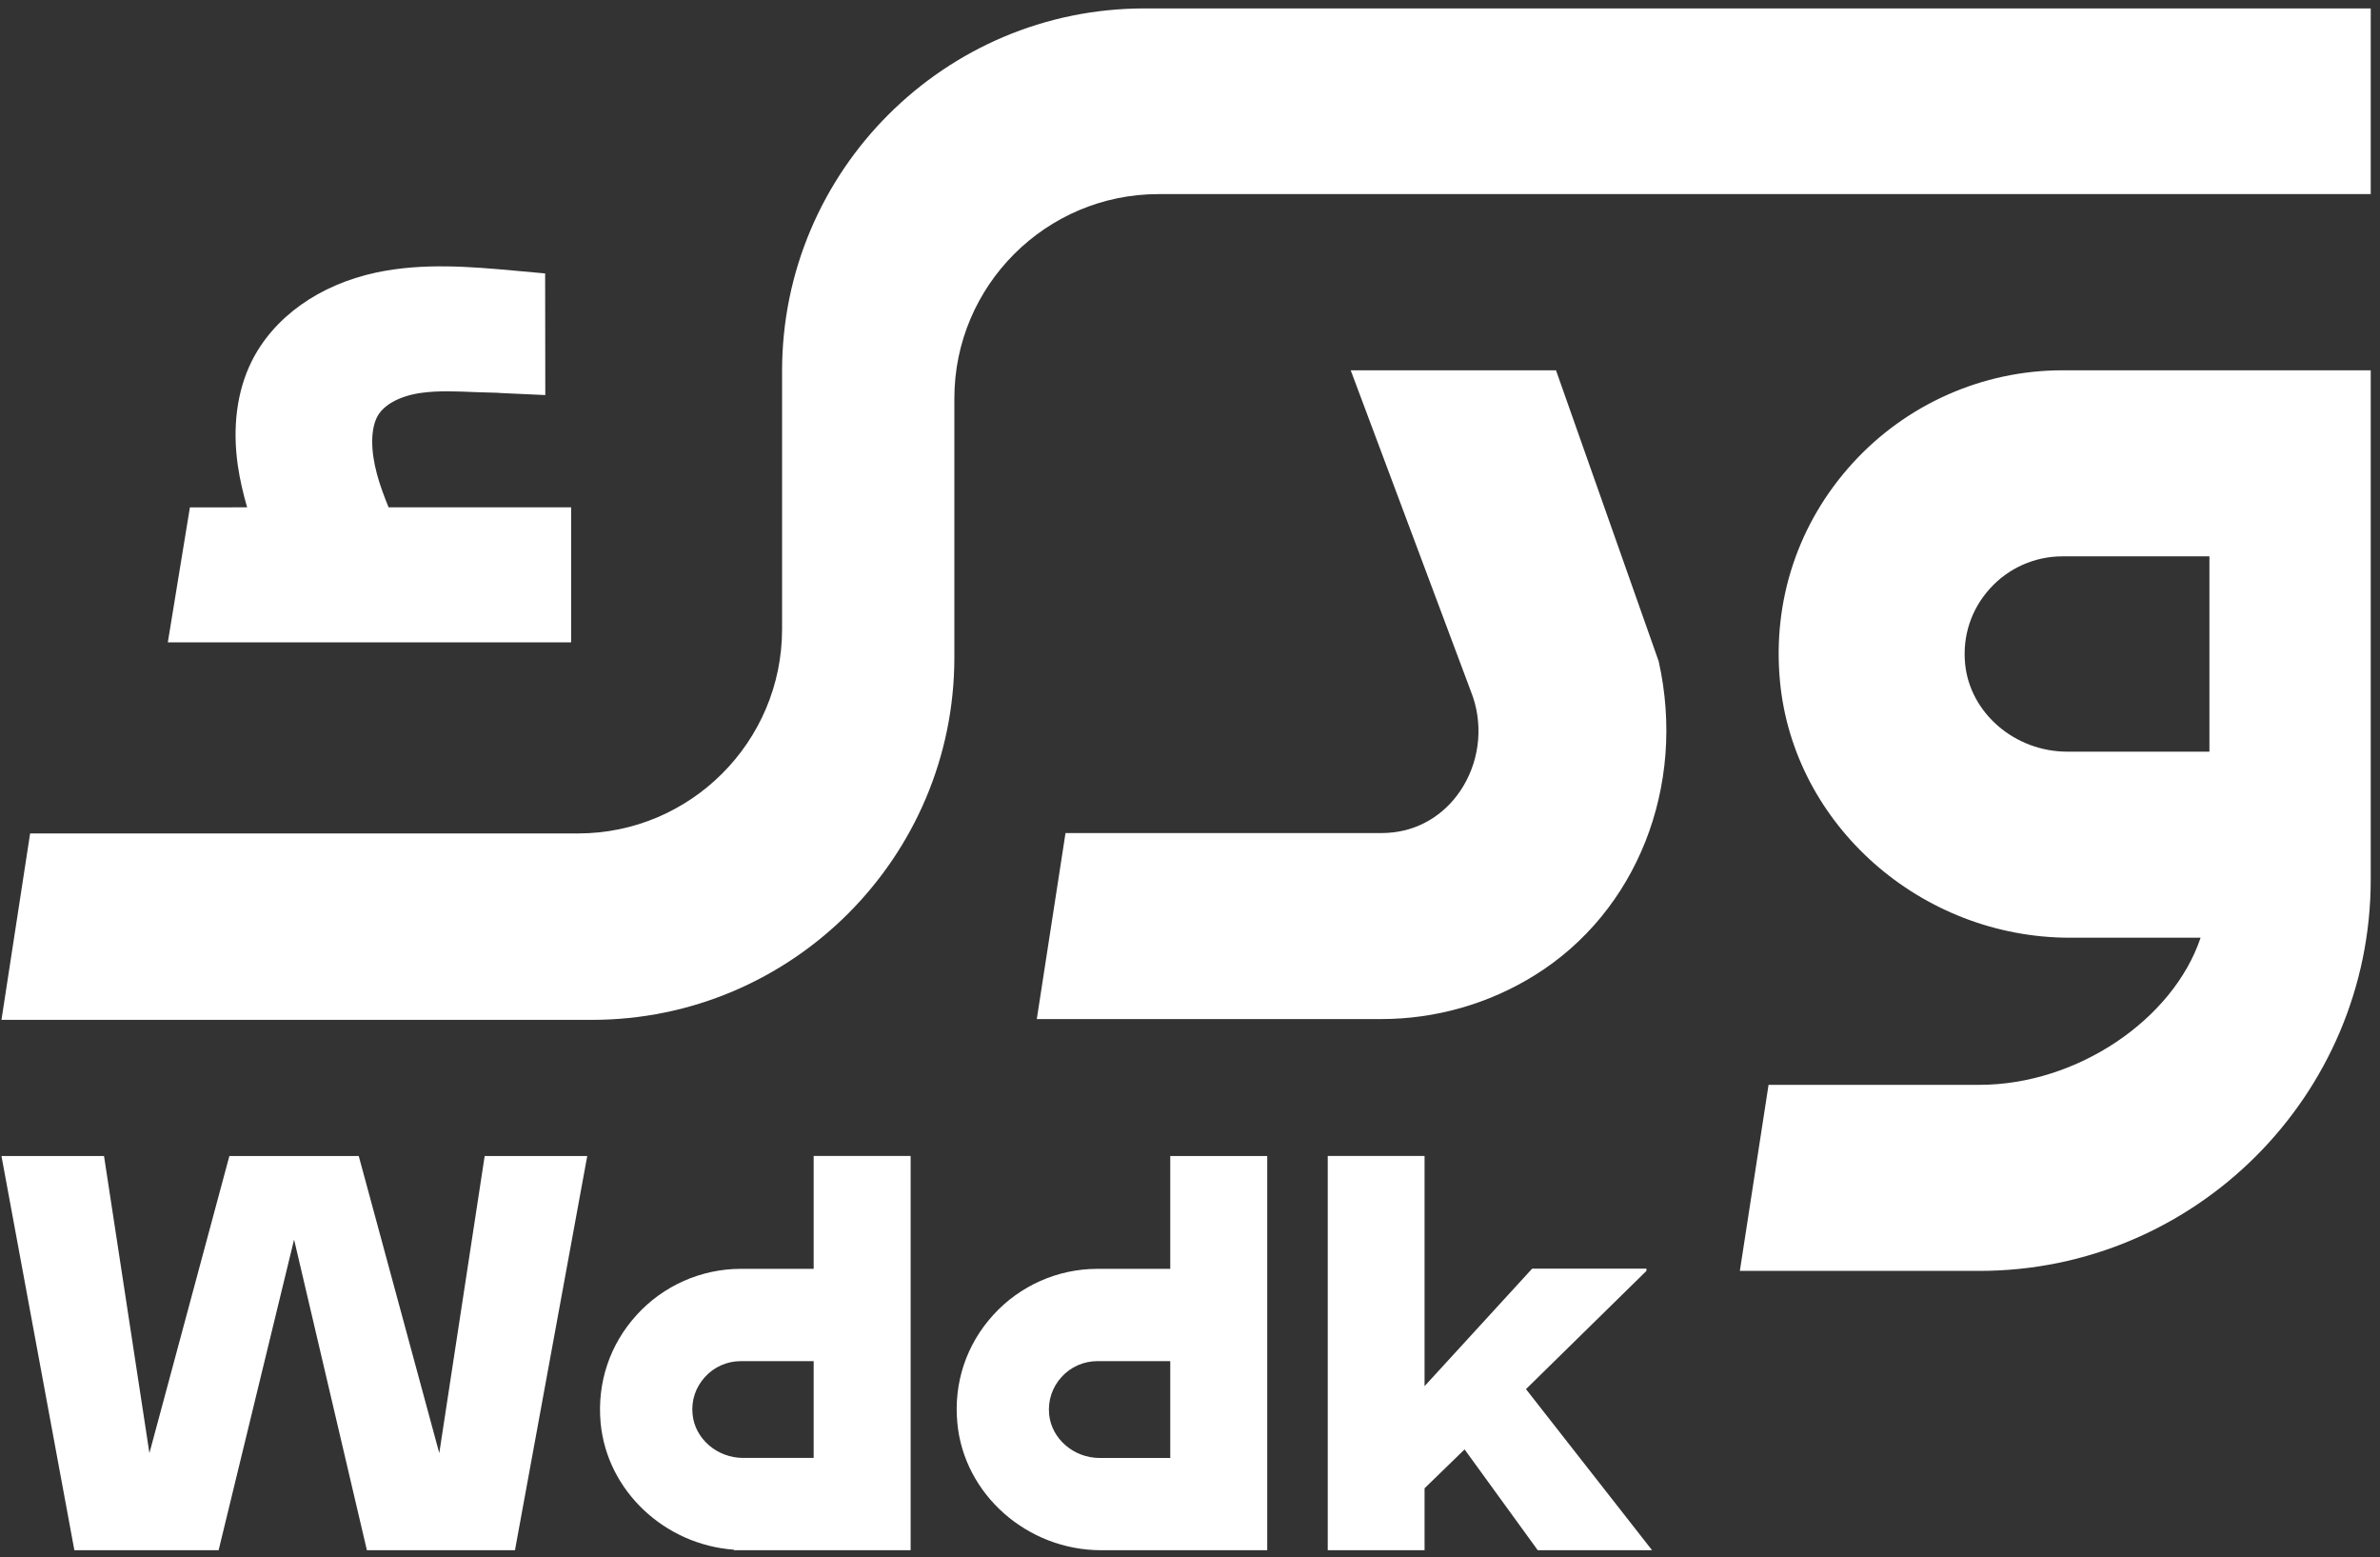 <svg width="237" height="155" viewBox="0 0 237 155" fill="none" xmlns="http://www.w3.org/2000/svg">
<rect x="0" y="0" width="237" height="155" fill="#333333" stroke="none"/>
<path d="M113.957 0.839C94.061 0.839 77.879 17.031 77.879 36.927V62.635C77.879 73.844 68.759 82.969 57.551 82.969H2.999L0.145 101.526H58.952C78.848 101.526 95.035 85.344 95.035 65.448V39.656C95.035 28.443 104.155 19.323 115.363 19.323H236.077V0.839H113.957Z" fill="white"/>
<path d="M195.686 66.083C195.415 63.302 196.296 60.641 198.165 58.583C200.004 56.547 202.629 55.385 205.358 55.385H220.014V74.828H205.868C200.639 74.828 196.165 70.984 195.686 66.083ZM184.478 46.114C179.056 52.068 176.493 59.776 177.249 67.823C178.598 82.135 191.285 93.349 206.134 93.349H219.134C216.41 101.474 206.853 107.995 197.113 107.995H176.113L173.254 126.516H197.113C218.603 126.516 236.077 109.031 236.077 87.547V36.864H205.358C197.436 36.864 189.827 40.239 184.478 46.114ZM154.947 36.864H134.504L146.473 68.828C147.697 71.885 147.421 75.401 145.728 78.24C144.186 80.838 141.645 82.526 138.759 82.859C138.358 82.906 137.947 82.932 137.53 82.932H106.103L103.243 101.448H137.53C142.952 101.448 148.243 99.937 152.832 97.083C162.978 90.781 167.957 78.297 165.171 65.828L154.947 36.864ZM56.874 50.505H38.697C37.785 48.286 37.04 46.031 37.066 43.854C37.077 42.833 37.275 41.969 37.629 41.37C38.306 40.219 39.941 39.375 41.999 39.104C43.671 38.875 45.457 38.958 47.353 39.036L48.889 39.083C49.249 39.083 49.608 39.104 49.962 39.13L54.301 39.328L54.285 27.219L51.124 26.932C46.91 26.557 42.145 26.135 37.467 27.13C31.764 28.349 27.233 31.588 25.046 36C23.603 38.922 23.129 42.489 23.681 46.333C23.889 47.771 24.223 49.161 24.608 50.505L18.91 50.51L16.712 63.943H56.874V50.505ZM163.952 126.516V126.292H152.572L141.858 137.99V115.073H132.217V154.323H141.858V148.156L145.842 144.286L153.129 154.323H164.514L151.957 138.286L163.952 126.516ZM43.743 144.656L35.723 115.078H22.842L14.879 144.656L10.358 115.078H0.145L7.405 154.323H21.77L29.285 123.396L36.535 154.323H51.28L58.478 115.078H48.264L43.743 144.656ZM68.967 140.797C68.822 139.417 69.269 138.104 70.191 137.088C71.103 136.073 72.405 135.5 73.764 135.5H81.025V145.135H74.009C71.421 145.135 69.202 143.24 68.967 140.797ZM81.025 115.073V126.312H73.764C69.832 126.312 66.051 127.984 63.405 130.896C60.712 133.844 59.441 137.672 59.811 141.661C60.452 148.422 66.186 153.776 73.087 154.271V154.323H90.681V115.073H81.025ZM109.52 145.141C106.926 145.141 104.712 143.24 104.473 140.797C104.342 139.417 104.78 138.104 105.702 137.088C106.613 136.073 107.915 135.5 109.275 135.5H116.535V145.141H109.52ZM116.535 115.078V126.312H109.275C105.342 126.312 101.561 127.984 98.915 130.896C96.223 133.849 94.952 137.672 95.332 141.661C95.993 148.766 102.29 154.323 109.65 154.323H126.191V115.078H116.535Z" fill="white"/>
</svg>
